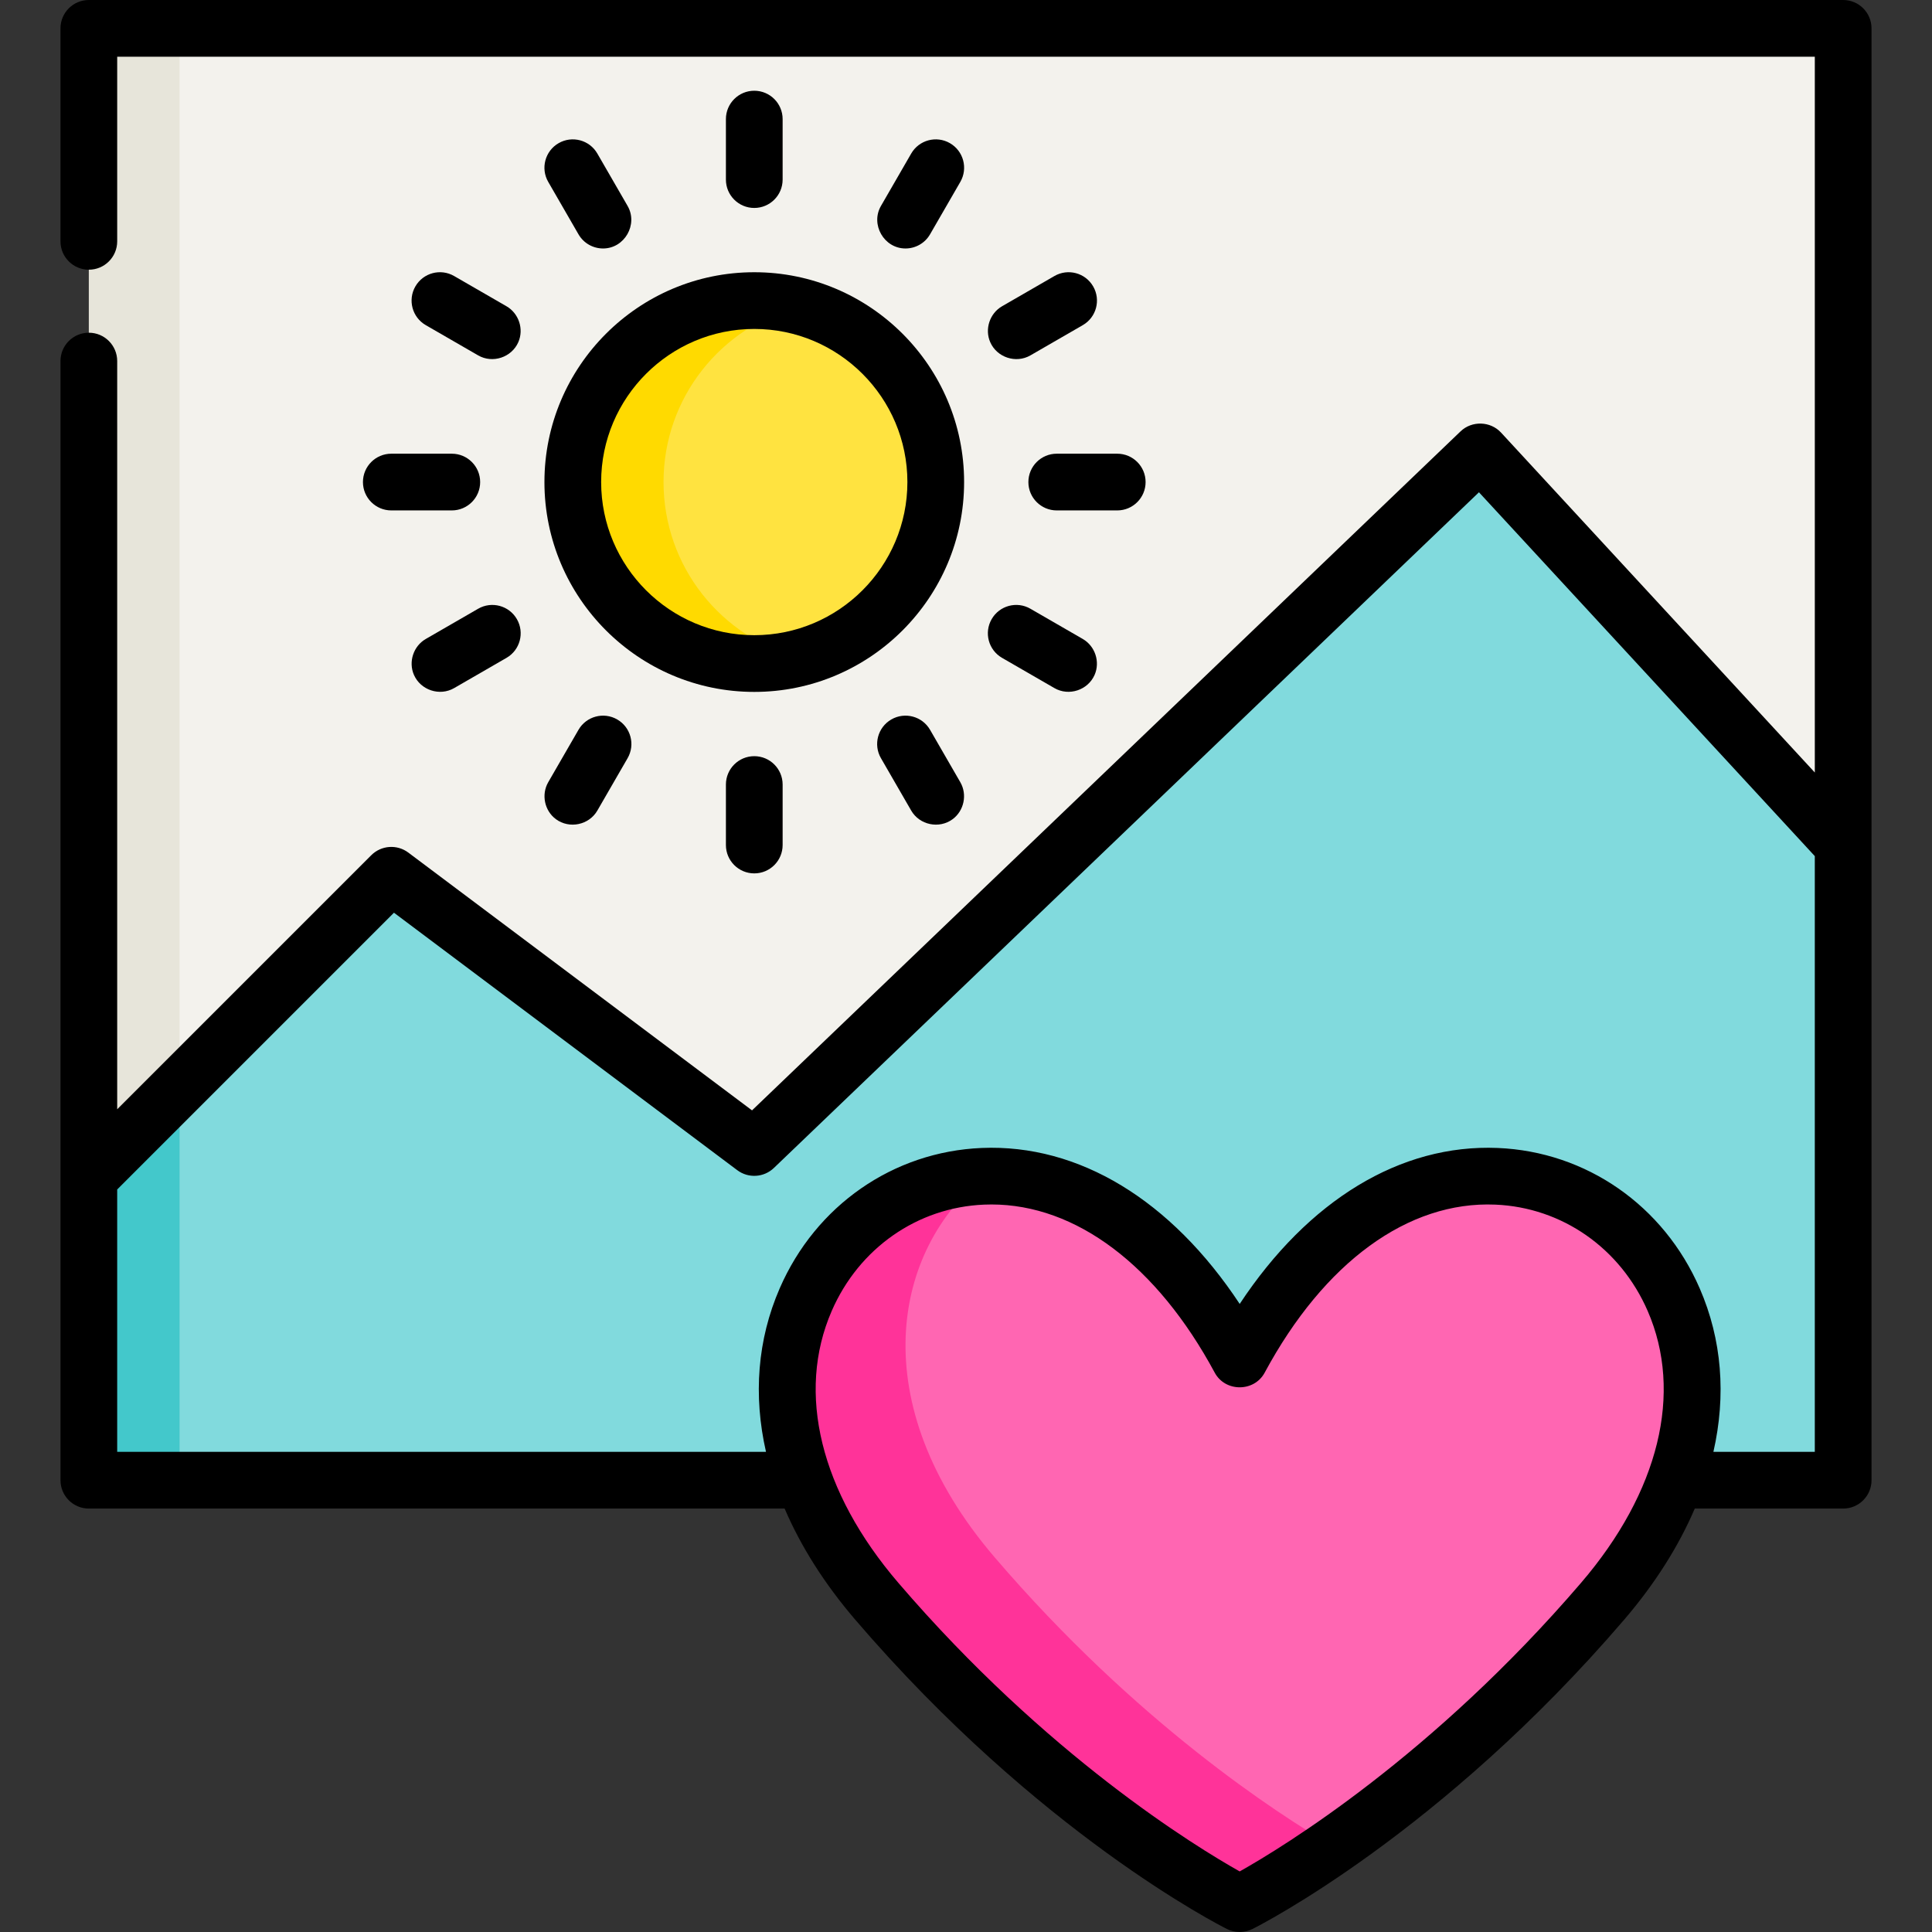 <?xml version="1.0" encoding="iso-8859-1"?>
<!-- Generator: Adobe Illustrator 19.0.0, SVG Export Plug-In . SVG Version: 6.00 Build 0)  -->
<svg version="1.1" id="Capa_1" xmlns="http://www.w3.org/2000/svg" xmlns:xlink="http://www.w3.org/1999/xlink" x="0px" y="0px"
	 viewBox="0 0 511.999 511.999" style="enable-background:new 0 0 511.999 511.999;" xml:space="preserve">
<rect x="0" y="0" width="511.999" height="511.999" fill="#333333" stroke="none"/>
<rect x="23.543" y="7.515" style="fill:#F3F2ED;" width="464.914" height="384.757"/>
<rect x="23.543" y="7.515" style="fill:#E7E5DA;" width="24.047" height="384.757"/>
<g>
	<polygon style="fill:#81DADD;" points="23.543,312.114 103.7,231.956 199.889,304.098 392.268,119.735 488.457,223.94 
		488.457,392.272 23.543,392.272 	"/>
	<polygon style="fill:#81DADD;" points="223.937,304.098 403.556,131.964 392.268,119.735 210.447,293.98 	"/>
</g>
<polyline style="fill:#43C8CB;" points="23.543,312.114 23.543,392.272 47.59,392.272 47.59,288.067 "/>
<circle style="fill:#FFE340;" cx="199.893" cy="127.751" r="48.095"/>
<path style="fill:#FFDA00;" d="M175.842,127.751c0-22.41,15.327-41.24,36.071-46.58c-3.843-0.989-7.871-1.515-12.024-1.515
	c-26.562,0-48.095,21.532-48.095,48.095s21.532,48.095,48.095,48.095c4.152,0,8.181-0.526,12.024-1.515
	C191.17,168.991,175.842,150.161,175.842,127.751z"/>
<path style="fill:#FF66B2;" d="M328.532,360.208c-56.11-104.205-168.848-20.643-96.189,64.126
	c48.095,56.11,96.189,80.158,96.189,80.158s48.095-24.047,96.189-80.158C497.38,339.566,384.643,256.004,328.532,360.208z"/>
<path style="fill:#FF3399;" d="M263.626,412.742c-35.132-40.987-26.919-81.691-2.722-101.025
	c-43.845,1.481-76.416,56.785-28.56,112.616c48.095,56.11,96.189,80.158,96.189,80.158s9.679-4.842,24.691-15.24
	C338.451,480.636,301.04,456.393,263.626,412.742z"/>
<path d="M488.457,0H23.543c-4.15,0-7.515,3.365-7.515,7.515v56.444c0,4.15,3.365,7.515,7.515,7.515s7.515-3.365,7.515-7.515V15.03
	h449.885v189.691l-83.153-90.082c-2.813-3.047-7.727-3.197-10.722-0.329L199.296,294.259l-91.086-68.314
	c-2.992-2.244-7.179-1.946-9.822,0.698l-67.329,67.329V95.688c0-4.15-3.365-7.515-7.515-7.515s-7.515,3.365-7.515,7.515v296.583
	c0,4.15,3.365,7.515,7.515,7.515h184.392c4.277,9.986,10.527,19.9,18.703,29.439c48.524,56.611,96.515,80.979,98.534,81.988
	c2.097,1.048,4.624,1.048,6.721,0c2.019-1.009,50.01-25.377,98.534-81.988c8.176-9.539,14.425-19.453,18.703-29.439h39.327
	c4.15,0,7.515-3.365,7.515-7.515V7.515C495.972,3.365,492.607,0,488.457,0z M419.016,419.444
	c-39.263,45.806-78.907,69.992-90.484,76.503c-11.586-6.517-51.226-30.703-90.484-76.503
	c-20.641-24.081-27.069-50.334-17.637-72.028c7.235-16.641,22.705-27.438,40.371-28.178c0.652-0.027,1.303-0.041,1.954-0.041
	c22.388,0,43.862,16.132,59.178,44.575c2.784,5.169,10.45,5.17,13.233,0c15.76-29.27,38.035-45.518,61.132-44.534
	c17.667,0.74,33.137,11.538,40.371,28.178C446.085,369.11,439.657,395.363,419.016,419.444z M454.068,384.757
	c3.406-14.966,2.272-29.753-3.632-43.333c-9.549-21.963-30.059-36.218-53.525-37.202c-25.776-1.074-50.21,13.836-68.378,41.333
	c-18.168-27.497-42.608-42.411-68.379-41.333c-23.466,0.984-43.977,15.239-53.525,37.202c-5.905,13.581-7.038,28.367-3.632,43.333
	H31.057v-69.531l73.348-73.348l90.975,68.231c2.943,2.208,7.051,1.959,9.708-0.586l186.85-179.065l89.003,96.42v157.879H454.068z"/>
<path d="M199.889,183.361c30.663,0,55.609-24.946,55.609-55.609s-24.946-55.609-55.609-55.609s-55.609,24.946-55.609,55.609
	S169.226,183.361,199.889,183.361z M199.889,87.171c22.376,0,40.58,18.204,40.58,40.58s-18.204,40.58-40.58,40.58
	s-40.58-18.204-40.58-40.58S177.514,87.171,199.889,87.171z"/>
<path d="M207.404,47.594V31.562c0-4.15-3.365-7.515-7.515-7.515s-7.515,3.365-7.515,7.515v16.032c0,4.15,3.365,7.515,7.515,7.515
	S207.404,51.744,207.404,47.594z"/>
<path d="M159.818,65.849c5.699,0,9.333-6.368,6.501-11.273l-8.016-13.883c-2.075-3.594-6.672-4.826-10.265-2.75
	c-3.594,2.075-4.825,6.671-2.75,10.265l8.016,13.883C154.694,64.501,157.22,65.849,159.818,65.849z"/>
<path d="M134.228,81.165l-13.883-8.016c-3.595-2.076-8.19-0.844-10.265,2.75c-2.075,3.594-0.844,8.19,2.75,10.265l13.883,8.016
	c3.834,2.214,8.871,0.545,10.644-3.499C138.874,87.222,137.498,83.051,134.228,81.165z"/>
<path d="M96.185,127.751c0,4.15,3.365,7.515,7.515,7.515h16.032c4.15,0,7.515-3.365,7.515-7.515c0-4.15-3.365-7.515-7.515-7.515
	H103.7C99.55,120.236,96.185,123.601,96.185,127.751z"/>
<path d="M126.713,161.322l-13.883,8.016c-3.269,1.887-4.646,6.057-3.129,9.518c1.772,4.044,6.81,5.713,10.644,3.499l13.883-8.016
	c3.594-2.075,4.825-6.671,2.75-10.265S130.308,159.246,126.713,161.322z"/>
<path d="M153.303,193.412l-8.016,13.883c-1.888,3.269-0.995,7.569,2.049,9.807c3.565,2.621,8.758,1.534,10.968-2.292l8.016-13.883
	c2.075-3.594,0.844-8.19-2.75-10.265C159.973,188.587,155.379,189.818,153.303,193.412z"/>
<path d="M192.375,207.909v16.032c0,4.15,3.365,7.515,7.515,7.515s7.515-3.365,7.515-7.515v-16.032c0-4.15-3.365-7.515-7.515-7.515
	S192.375,203.759,192.375,207.909z"/>
<path d="M236.211,190.662c-3.594,2.075-4.825,6.671-2.75,10.265l8.016,13.883c2.208,3.826,7.403,4.914,10.968,2.292
	c3.044-2.238,3.936-6.538,2.049-9.807l-8.016-13.883C244.401,189.817,239.805,188.587,236.211,190.662z"/>
<path d="M265.552,174.338l13.883,8.016c3.834,2.214,8.871,0.545,10.644-3.499c1.517-3.46,0.14-7.63-3.129-9.518l-13.883-8.016
	c-3.594-2.076-8.19-0.844-10.265,2.75C260.725,167.667,261.956,172.263,265.552,174.338z"/>
<path d="M272.532,127.751c0,4.15,3.365,7.515,7.515,7.515h16.032c4.15,0,7.515-3.365,7.515-7.515c0-4.15-3.365-7.515-7.515-7.515
	h-16.032C275.897,120.236,272.532,123.601,272.532,127.751z"/>
<path d="M279.435,73.149l-13.883,8.016c-3.269,1.887-4.646,6.057-3.129,9.518c1.772,4.044,6.81,5.713,10.644,3.499l13.883-8.016
	c3.594-2.075,4.826-6.671,2.75-10.265C287.625,72.304,283.028,71.073,279.435,73.149z"/>
<path d="M239.962,65.849c2.597,0,5.123-1.349,6.515-3.758l8.016-13.883c2.075-3.594,0.844-8.19-2.75-10.265
	c-3.595-2.076-8.19-0.844-10.265,2.75l-8.016,13.883C230.628,59.481,234.262,65.849,239.962,65.849z"/>
<g>
</g>
<g>
</g>
<g>
</g>
<g>
</g>
<g>
</g>
<g>
</g>
<g>
</g>
<g>
</g>
<g>
</g>
<g>
</g>
<g>
</g>
<g>
</g>
<g>
</g>
<g>
</g>
<g>
</g>
</svg>
